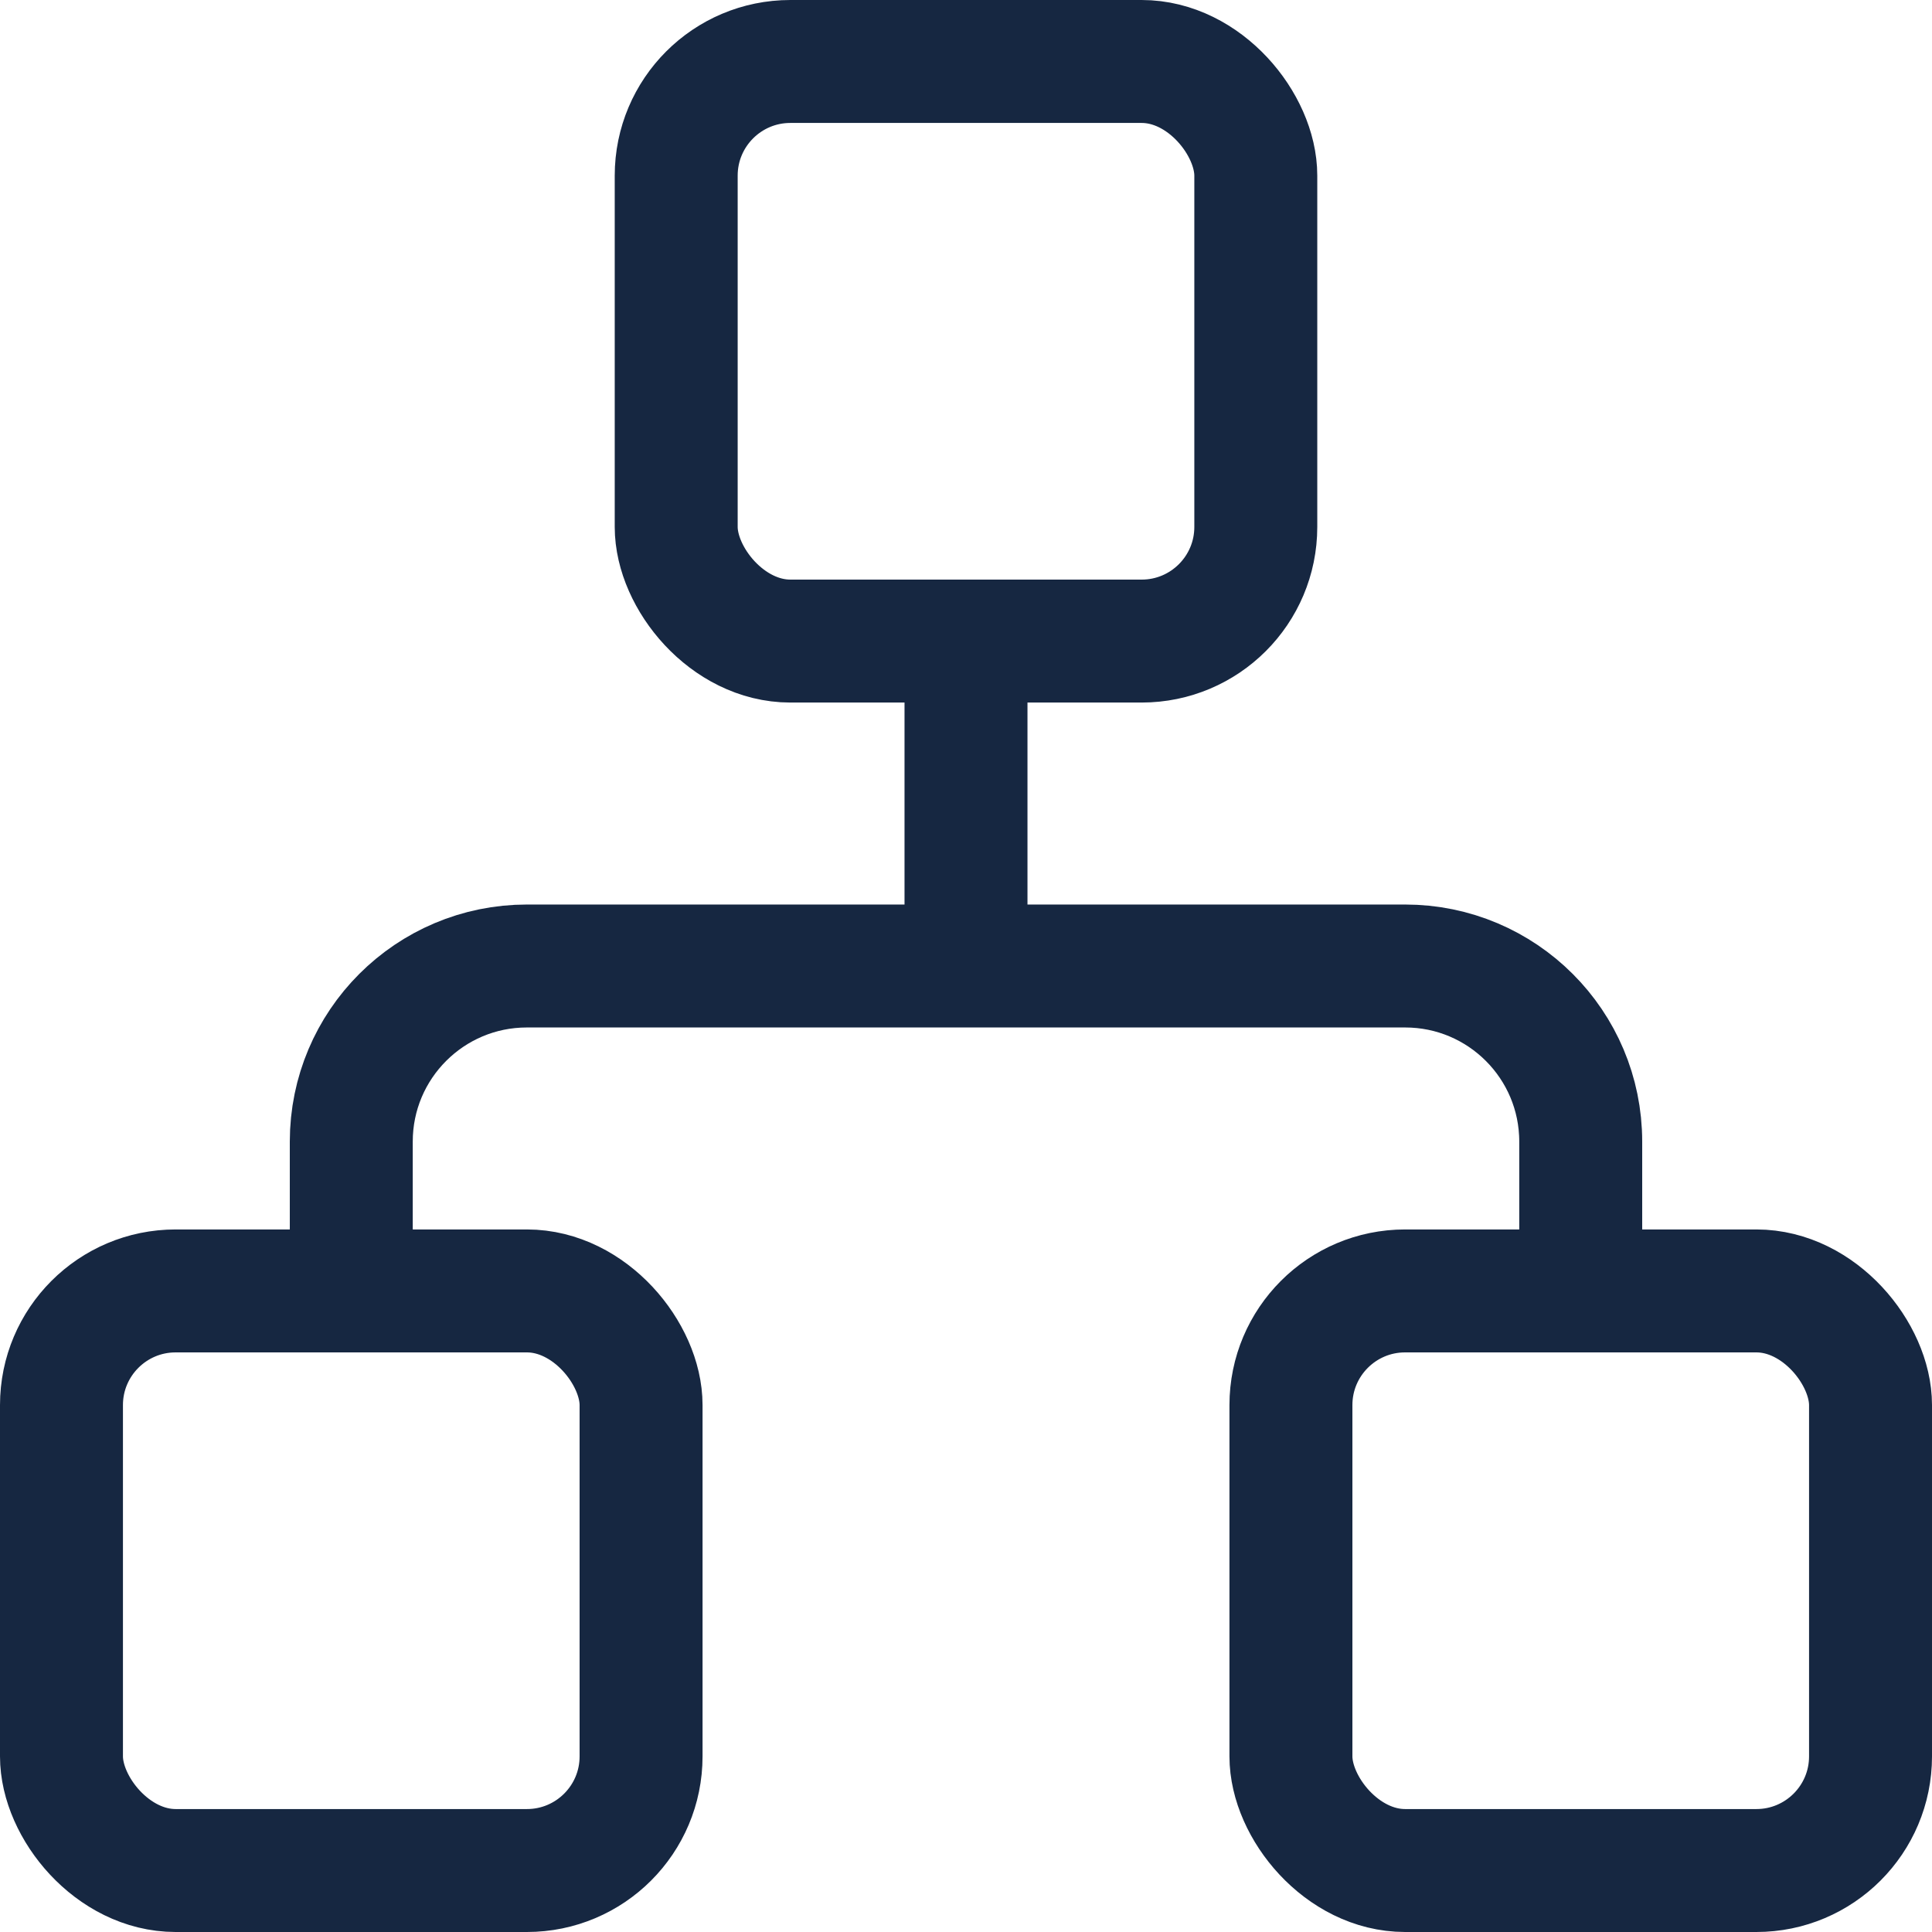 <svg width="22" height="22" viewBox="0 0 22 22" fill="none" xmlns="http://www.w3.org/2000/svg">
<rect x="7.7" y="0.7" width="6.6" height="6.6" rx="1.3" stroke="#162741" stroke-width="1.4"/>
<rect x="0.7" y="14.7" width="6.6" height="6.6" rx="1.3" stroke="#162741" stroke-width="1.4"/>
<rect x="14.7" y="14.7" width="6.6" height="6.6" rx="1.3" stroke="#162741" stroke-width="1.4"/>
<path d="M18 15V13C18 11.895 17.105 11 16 11H6C4.895 11 4 11.895 4 13V15" stroke="#162741" stroke-width="1.4"/>
<path d="M11 7.5V11" stroke="#162741" stroke-width="1.4"/>
</svg>
